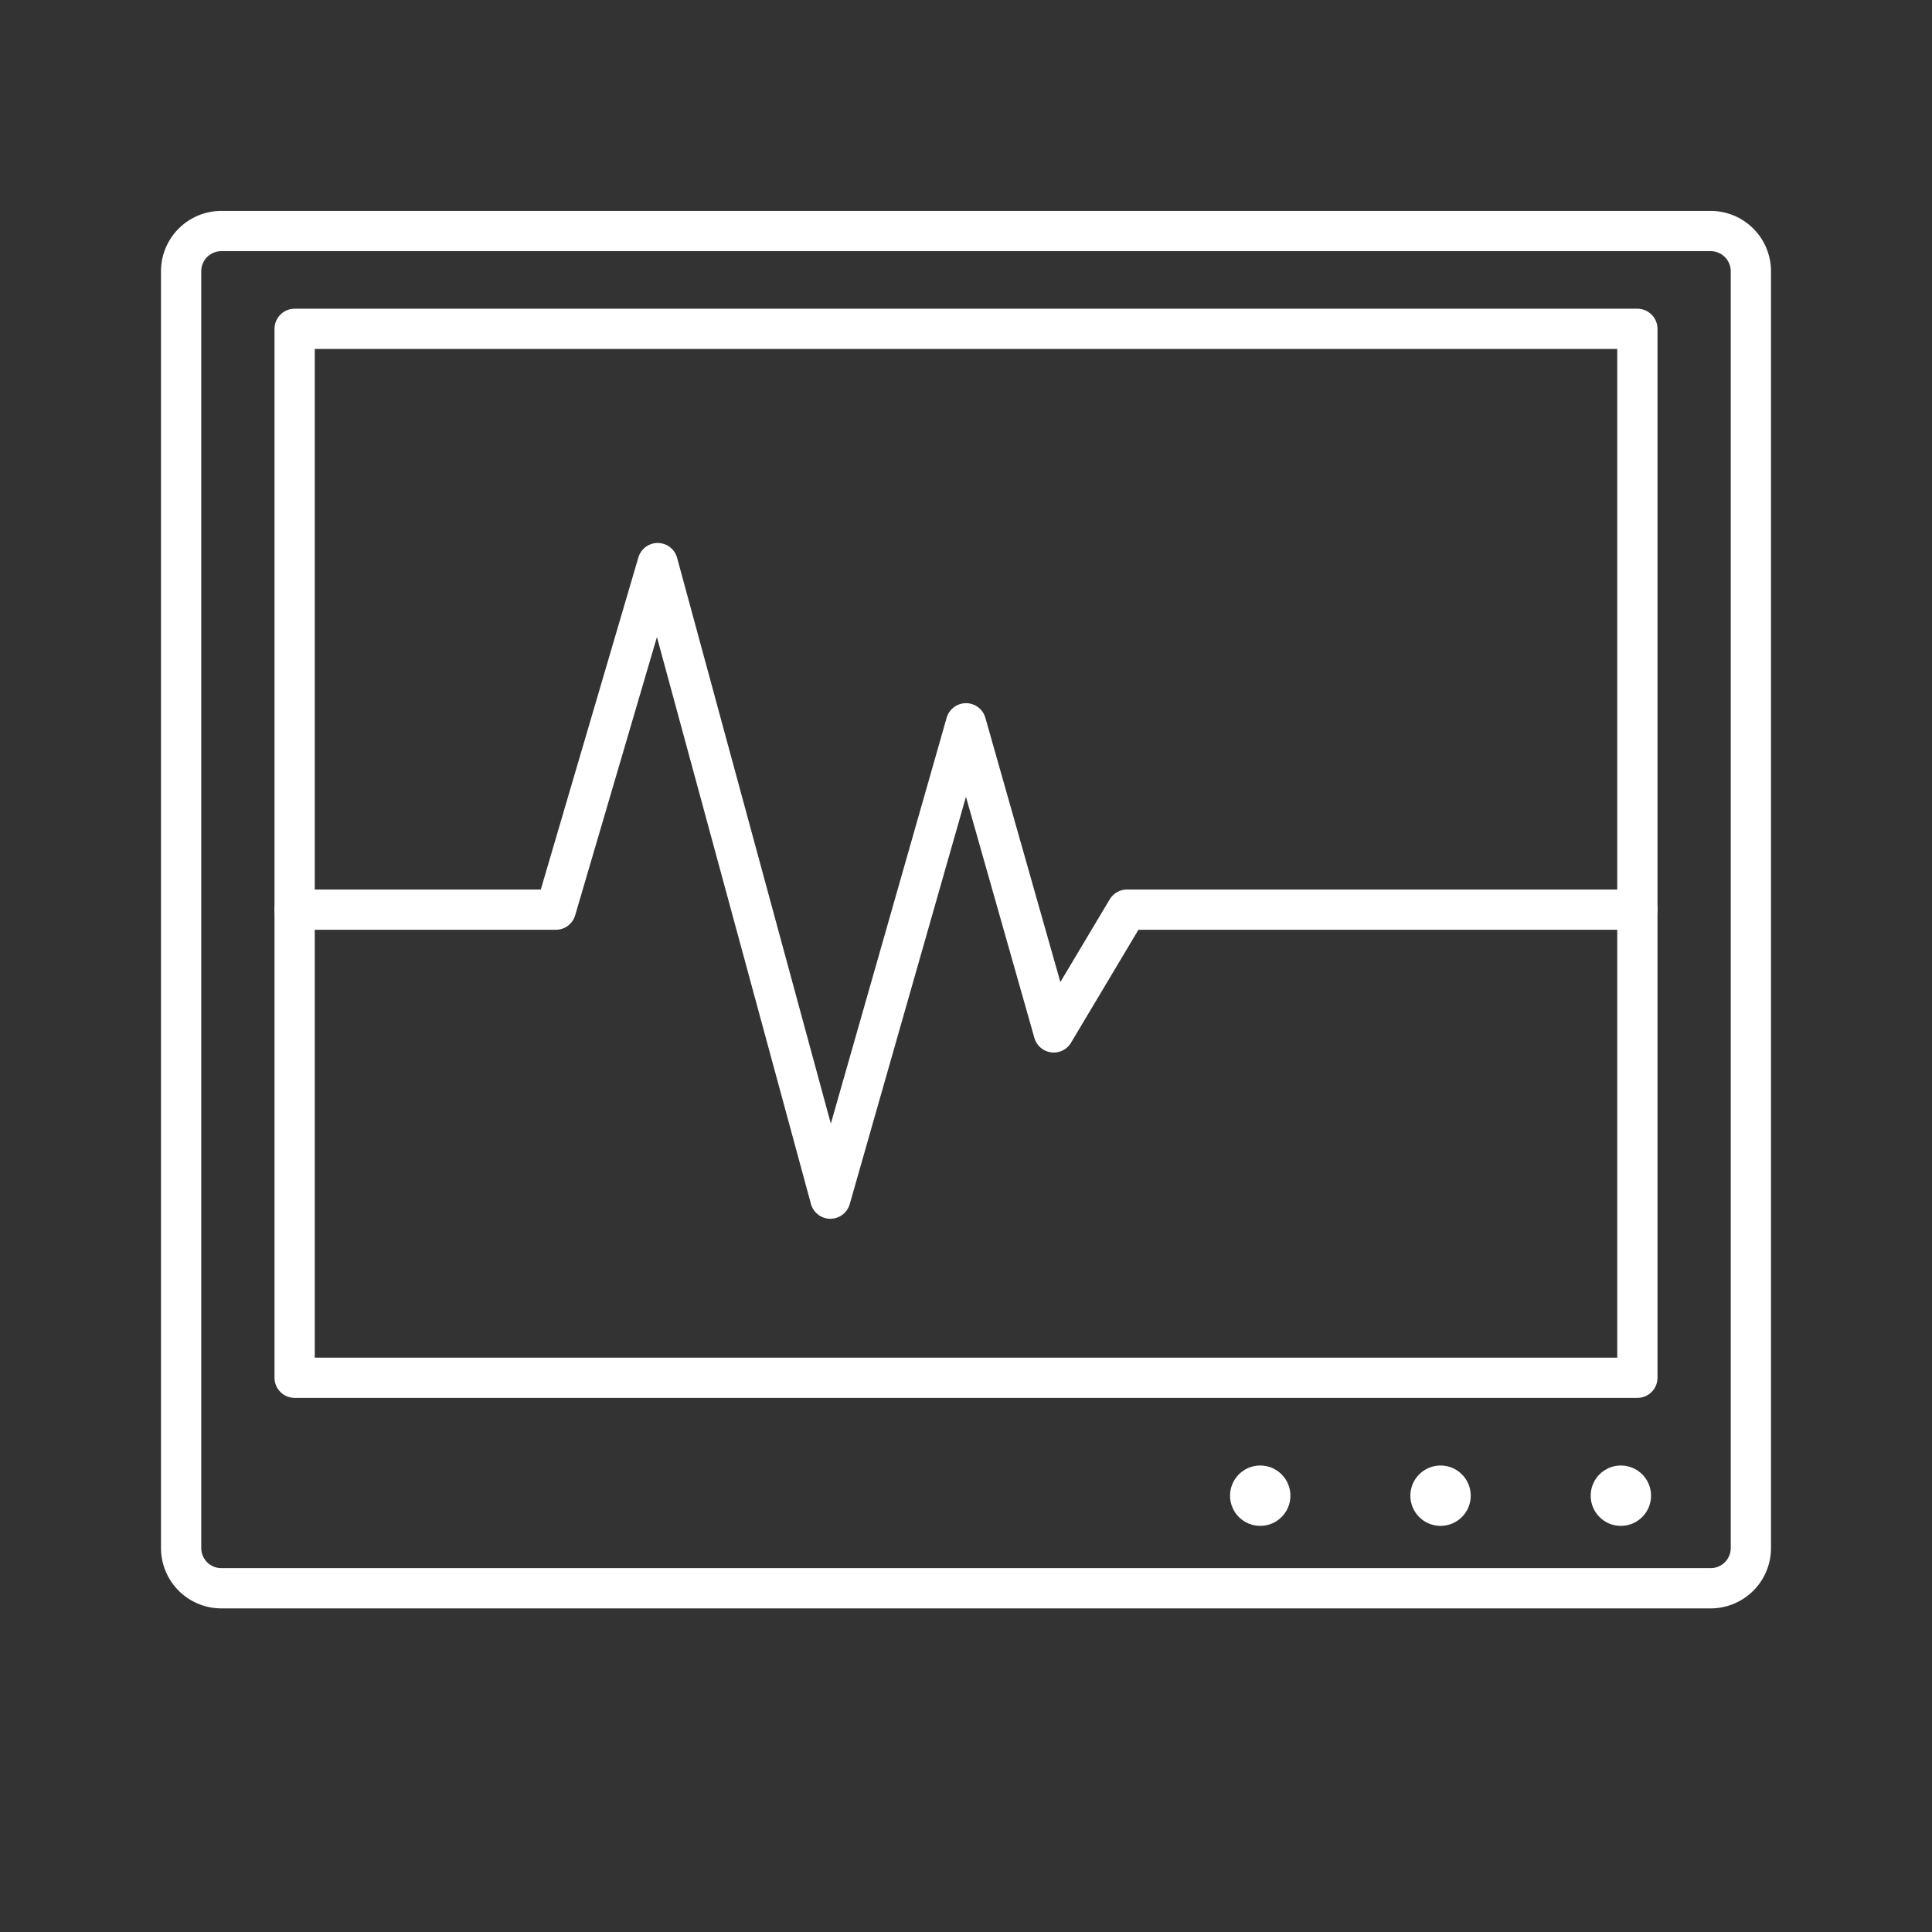 <svg id="Layer_2" data-name="Layer 2" viewBox="0 0 48 48" xmlns="http://www.w3.org/2000/svg">
 <rect x="0" y="0" width="48" height="48" fill="#333333" stroke="none"/>
 <defs>
  <style>.cls-1{fill:none;stroke:#fff;stroke-linecap:round;stroke-linejoin:round;}.cls-2{fill:#fff;}</style>
 </defs>
 <path class="cls-1" d="m5.5 5.74h37a1 1 0 0 1 1 1v31.72a1 1 0 0 1-1 1h-37a1 1 0 0 1-1-1v-31.72a1 1 0 0 1 1-1z"/>
 <circle class="cls-2" cx="40.27" cy="37.16" r=".75"/>
 <circle class="cls-2" cx="35.79" cy="37.16" r=".75"/>
 <circle class="cls-2" cx="31.31" cy="37.16" r=".75"/>
 <rect class="cls-1" x="7.32" y="8.17" width="33.36" height="26.06"/>
 <polyline class="cls-1" points="7.32 22.6 13.81 22.6 16.34 13.99 20.63 29.78 24 17.97 26.18 25.65 28 22.6 40.68 22.6"/>
</svg>
